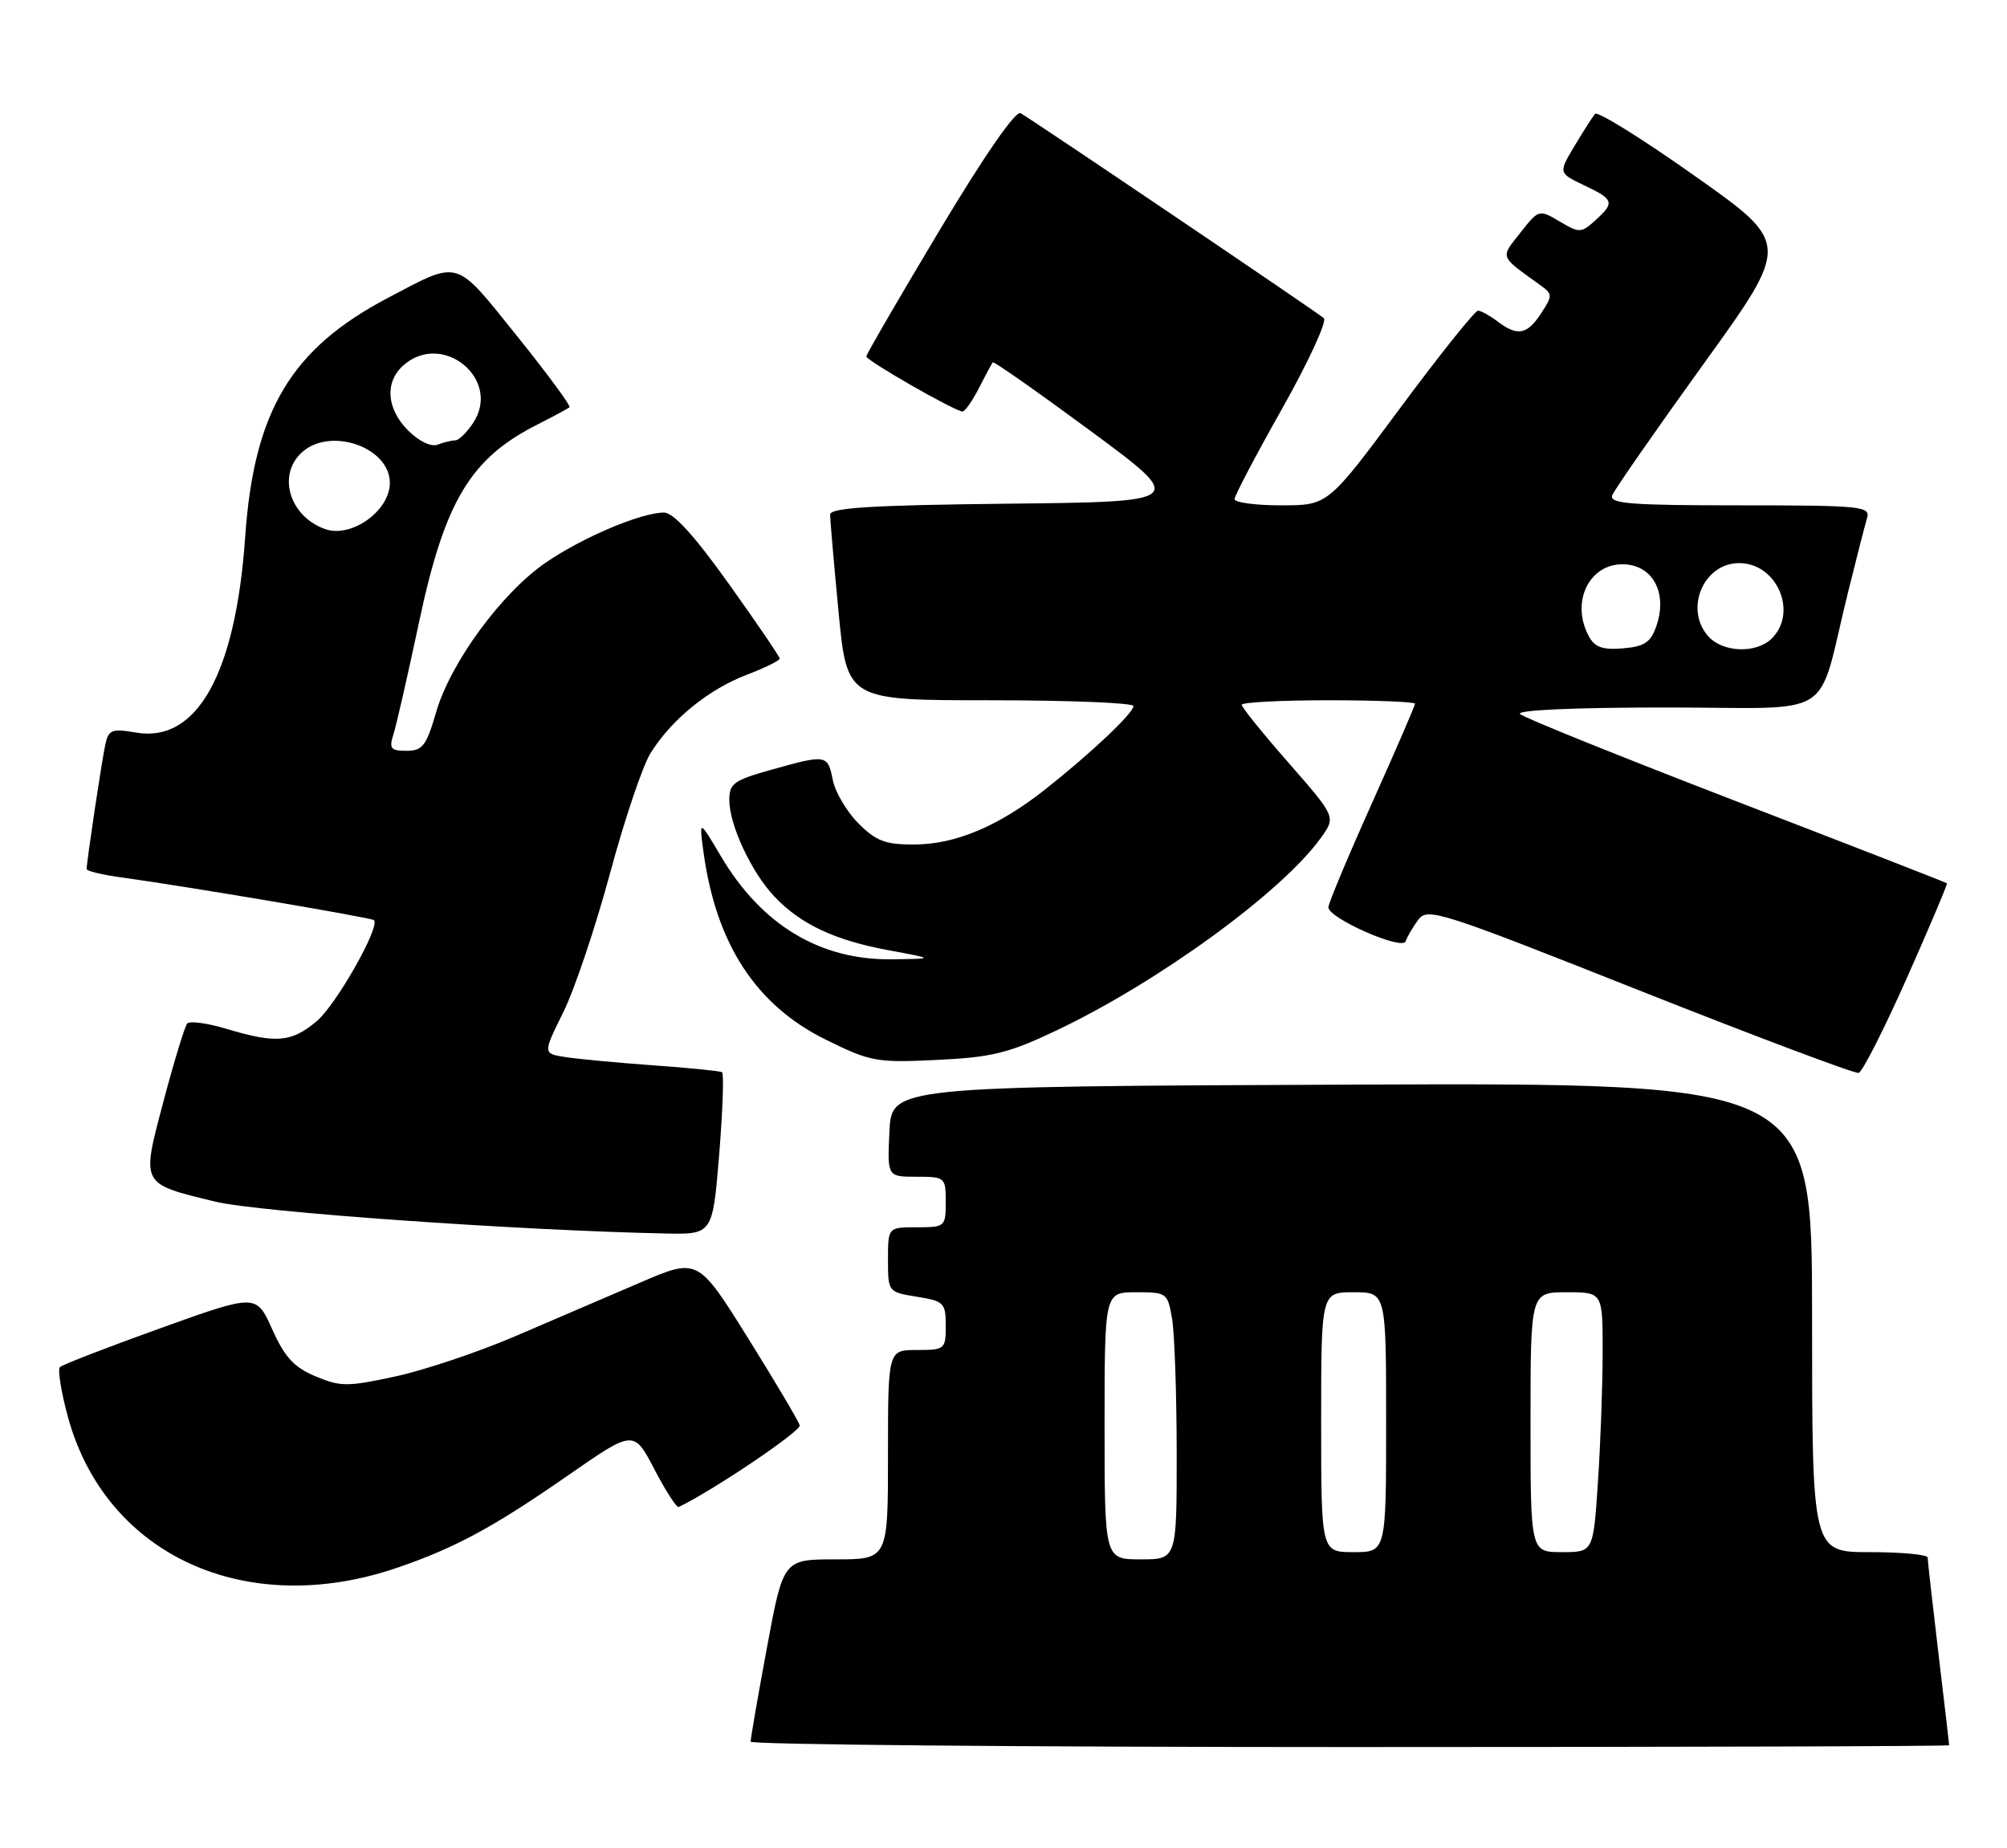 <?xml version="1.0" encoding="UTF-8" standalone="no"?>
<!DOCTYPE svg PUBLIC "-//W3C//DTD SVG 1.1//EN" "http://www.w3.org/Graphics/SVG/1.1/DTD/svg11.dtd" >
<svg xmlns="http://www.w3.org/2000/svg" xmlns:xlink="http://www.w3.org/1999/xlink" version="1.1" viewBox="0 0 278 256">
 <g >
 <path fill="currentColor"
d=" M 269.99 241.75 C 269.99 241.61 269.32 235.88 268.50 229.00 C 267.68 222.12 267.01 216.16 267.01 215.75 C 267.00 215.34 263.40 215.00 259.00 215.00 C 251.00 215.00 251.00 215.00 251.00 182.49 C 251.00 149.99 251.00 149.99 187.25 150.24 C 123.50 150.50 123.50 150.50 123.20 156.75 C 122.90 163.00 122.90 163.00 126.95 163.00 C 130.91 163.00 131.00 163.08 131.00 166.50 C 131.00 169.92 130.90 170.00 127.00 170.00 C 123.00 170.00 123.00 170.00 123.00 174.49 C 123.00 178.95 123.02 178.98 127.00 179.62 C 130.75 180.22 131.00 180.47 131.00 183.63 C 131.00 186.90 130.88 187.00 127.00 187.00 C 123.00 187.00 123.00 187.00 123.00 201.50 C 123.00 216.00 123.00 216.00 115.75 216.00 C 108.50 216.00 108.50 216.00 106.23 228.25 C 104.98 234.99 103.96 240.84 103.98 241.25 C 103.99 241.66 141.35 242.00 187.00 242.00 C 232.65 242.00 270.00 241.89 269.99 241.75 Z  M 55.11 217.13 C 63.10 214.39 68.37 211.53 78.64 204.40 C 87.78 198.05 87.78 198.05 90.64 203.52 C 92.21 206.53 93.73 208.88 94.01 208.75 C 98.80 206.44 110.98 198.23 110.77 197.44 C 110.62 196.86 107.39 191.40 103.58 185.30 C 96.66 174.22 96.66 174.22 88.58 177.70 C 84.14 179.61 76.35 182.95 71.28 185.13 C 66.21 187.30 58.79 189.79 54.78 190.66 C 48.14 192.10 47.17 192.10 43.71 190.65 C 40.74 189.41 39.44 188.00 37.71 184.14 C 35.50 179.21 35.50 179.21 22.20 183.99 C 14.88 186.62 8.63 189.04 8.30 189.37 C 7.97 189.70 8.46 192.79 9.40 196.24 C 14.62 215.45 34.11 224.36 55.11 217.13 Z  M 99.62 159.91 C 100.11 153.81 100.29 148.68 100.01 148.52 C 99.73 148.35 95.45 147.92 90.50 147.57 C 85.55 147.21 80.08 146.70 78.34 146.43 C 75.19 145.94 75.19 145.94 78.02 140.22 C 79.58 137.08 82.48 128.44 84.48 121.04 C 86.47 113.63 89.00 106.13 90.09 104.36 C 92.96 99.71 98.11 95.51 103.39 93.49 C 105.93 92.52 108.00 91.50 108.00 91.23 C 108.00 90.96 104.83 86.30 100.95 80.87 C 96.18 74.18 93.28 71.00 91.97 71.00 C 88.80 71.00 80.66 74.45 75.58 77.94 C 69.47 82.15 62.41 91.78 60.42 98.62 C 59.06 103.31 58.53 104.00 56.31 104.00 C 54.12 104.00 53.87 103.68 54.49 101.75 C 54.89 100.51 56.48 93.54 58.03 86.25 C 61.60 69.40 65.15 63.48 74.49 58.78 C 76.69 57.66 78.67 56.60 78.88 56.41 C 79.10 56.22 75.80 51.75 71.57 46.49 C 62.91 35.72 63.78 35.98 53.70 41.28 C 40.31 48.33 35.17 56.94 33.96 74.39 C 32.64 93.30 27.30 102.90 18.89 101.48 C 15.46 100.90 15.03 101.07 14.58 103.17 C 14.09 105.43 12.00 119.38 12.00 120.38 C 12.00 120.65 14.14 121.17 16.75 121.53 C 25.62 122.74 51.45 127.11 51.80 127.46 C 52.70 128.36 46.56 139.19 43.87 141.45 C 40.39 144.39 38.22 144.57 31.43 142.53 C 28.74 141.72 26.27 141.38 25.93 141.78 C 25.59 142.18 24.12 147.00 22.66 152.50 C 19.56 164.22 19.40 163.91 29.82 166.45 C 35.74 167.89 71.70 170.44 92.11 170.86 C 98.71 171.00 98.71 171.00 99.62 159.91 Z  M 264.14 135.45 C 267.29 128.35 269.79 122.45 269.68 122.35 C 269.58 122.25 256.45 117.13 240.50 110.99 C 224.55 104.84 211.07 99.41 210.55 98.91 C 209.98 98.36 218.06 98.00 230.76 98.00 C 254.83 98.00 251.51 100.11 255.99 82.00 C 257.15 77.33 258.33 72.71 258.62 71.75 C 259.10 70.13 257.80 70.00 240.96 70.00 C 225.82 70.00 222.88 69.77 223.32 68.60 C 223.62 67.84 229.29 59.68 235.93 50.47 C 248.01 33.73 248.01 33.73 234.78 24.39 C 227.51 19.24 221.28 15.37 220.94 15.77 C 220.60 16.17 219.32 18.18 218.09 20.23 C 215.86 23.96 215.86 23.96 219.43 25.67 C 223.58 27.64 223.70 28.05 220.96 30.54 C 219.02 32.29 218.77 32.30 216.04 30.68 C 213.18 28.99 213.14 29.00 210.59 32.24 C 207.79 35.79 207.64 35.38 213.34 39.49 C 215.08 40.74 215.08 40.94 213.47 43.40 C 211.53 46.37 210.20 46.62 207.44 44.53 C 206.37 43.72 205.16 43.05 204.74 43.03 C 204.32 43.01 199.47 49.07 193.96 56.50 C 183.95 70.00 183.95 70.00 177.48 70.00 C 173.91 70.00 171.00 69.61 171.00 69.14 C 171.00 68.67 173.98 63.01 177.62 56.56 C 181.25 50.11 183.84 44.49 183.37 44.07 C 182.45 43.26 143.30 16.79 141.37 15.68 C 140.68 15.28 136.37 21.51 130.12 31.94 C 124.56 41.23 120.00 49.08 120.00 49.37 C 120.00 49.95 132.31 57.00 133.32 57.00 C 133.67 57.00 134.69 55.54 135.60 53.75 C 136.51 51.96 137.37 50.36 137.52 50.19 C 137.66 50.03 143.75 54.30 151.06 59.69 C 164.34 69.50 164.34 69.50 139.67 69.77 C 120.94 69.97 115.00 70.33 114.99 71.27 C 114.98 71.95 115.51 78.01 116.15 84.75 C 117.33 97.00 117.33 97.00 137.16 97.00 C 148.07 97.00 157.00 97.36 157.00 97.80 C 157.00 98.77 151.14 104.32 144.80 109.33 C 138.34 114.44 132.39 116.95 126.67 116.98 C 122.65 117.00 121.36 116.51 118.91 114.06 C 117.30 112.45 115.70 109.75 115.36 108.06 C 114.65 104.50 114.49 104.48 106.82 106.63 C 101.61 108.09 101.00 108.54 101.02 110.88 C 101.05 114.32 104.09 120.82 107.23 124.15 C 110.84 127.99 115.60 130.24 123.00 131.61 C 129.50 132.81 129.50 132.81 123.50 132.88 C 113.58 133.00 105.48 128.12 99.86 118.61 C 96.83 113.50 96.83 113.50 97.44 118.00 C 99.18 130.77 104.72 139.26 114.42 144.03 C 120.58 147.07 121.43 147.22 129.78 146.82 C 137.38 146.46 139.70 145.89 146.31 142.75 C 160.50 136.01 177.65 123.51 183.00 116.01 C 185.03 113.15 185.03 113.15 178.52 105.70 C 174.93 101.61 172.00 97.98 172.00 97.63 C 172.00 97.28 177.40 97.00 184.00 97.00 C 190.60 97.00 196.00 97.22 196.00 97.48 C 196.00 97.75 193.30 103.98 190.00 111.34 C 186.70 118.69 184.00 125.15 184.00 125.68 C 184.00 127.19 194.26 131.71 194.70 130.39 C 194.91 129.78 195.68 128.45 196.43 127.43 C 197.72 125.67 199.28 126.17 227.14 137.22 C 243.29 143.62 256.93 148.75 257.45 148.62 C 257.97 148.48 260.98 142.56 264.14 135.45 Z  M 153.00 197.50 C 153.00 179.00 153.00 179.00 157.37 179.00 C 161.64 179.00 161.75 179.08 162.36 182.75 C 162.70 184.81 162.98 193.14 162.99 201.25 C 163.00 216.00 163.00 216.00 158.00 216.00 C 153.00 216.00 153.00 216.00 153.00 197.50 Z  M 183.00 197.00 C 183.00 179.00 183.00 179.00 187.50 179.00 C 192.00 179.00 192.00 179.00 192.00 197.00 C 192.00 215.00 192.00 215.00 187.50 215.00 C 183.00 215.00 183.00 215.00 183.00 197.00 Z  M 212.00 197.00 C 212.00 179.00 212.00 179.00 217.00 179.00 C 222.00 179.00 222.00 179.00 221.99 187.25 C 221.99 191.79 221.70 199.89 221.34 205.25 C 220.70 215.00 220.70 215.00 216.35 215.00 C 212.00 215.00 212.00 215.00 212.00 197.00 Z  M 45.00 73.28 C 40.08 71.50 38.37 65.78 41.83 62.65 C 45.77 59.08 54.00 61.95 54.00 66.89 C 54.00 70.78 48.63 74.59 45.00 73.28 Z  M 56.54 59.64 C 53.55 56.65 53.26 52.98 55.83 50.65 C 61.23 45.77 69.52 52.50 65.56 58.55 C 64.68 59.90 63.55 61.00 63.06 61.00 C 62.57 61.00 61.47 61.27 60.63 61.59 C 59.72 61.94 58.05 61.14 56.54 59.64 Z  M 220.07 88.12 C 217.43 83.20 220.34 77.71 225.33 78.19 C 229.14 78.57 230.96 82.37 229.42 86.75 C 228.65 88.98 227.77 89.56 224.80 89.81 C 221.97 90.04 220.89 89.66 220.07 88.12 Z  M 236.65 88.17 C 233.26 84.42 235.93 78.00 240.90 78.00 C 246.12 78.00 249.07 84.79 245.43 88.43 C 243.31 90.55 238.69 90.41 236.65 88.17 Z "/>
</g>
</svg>